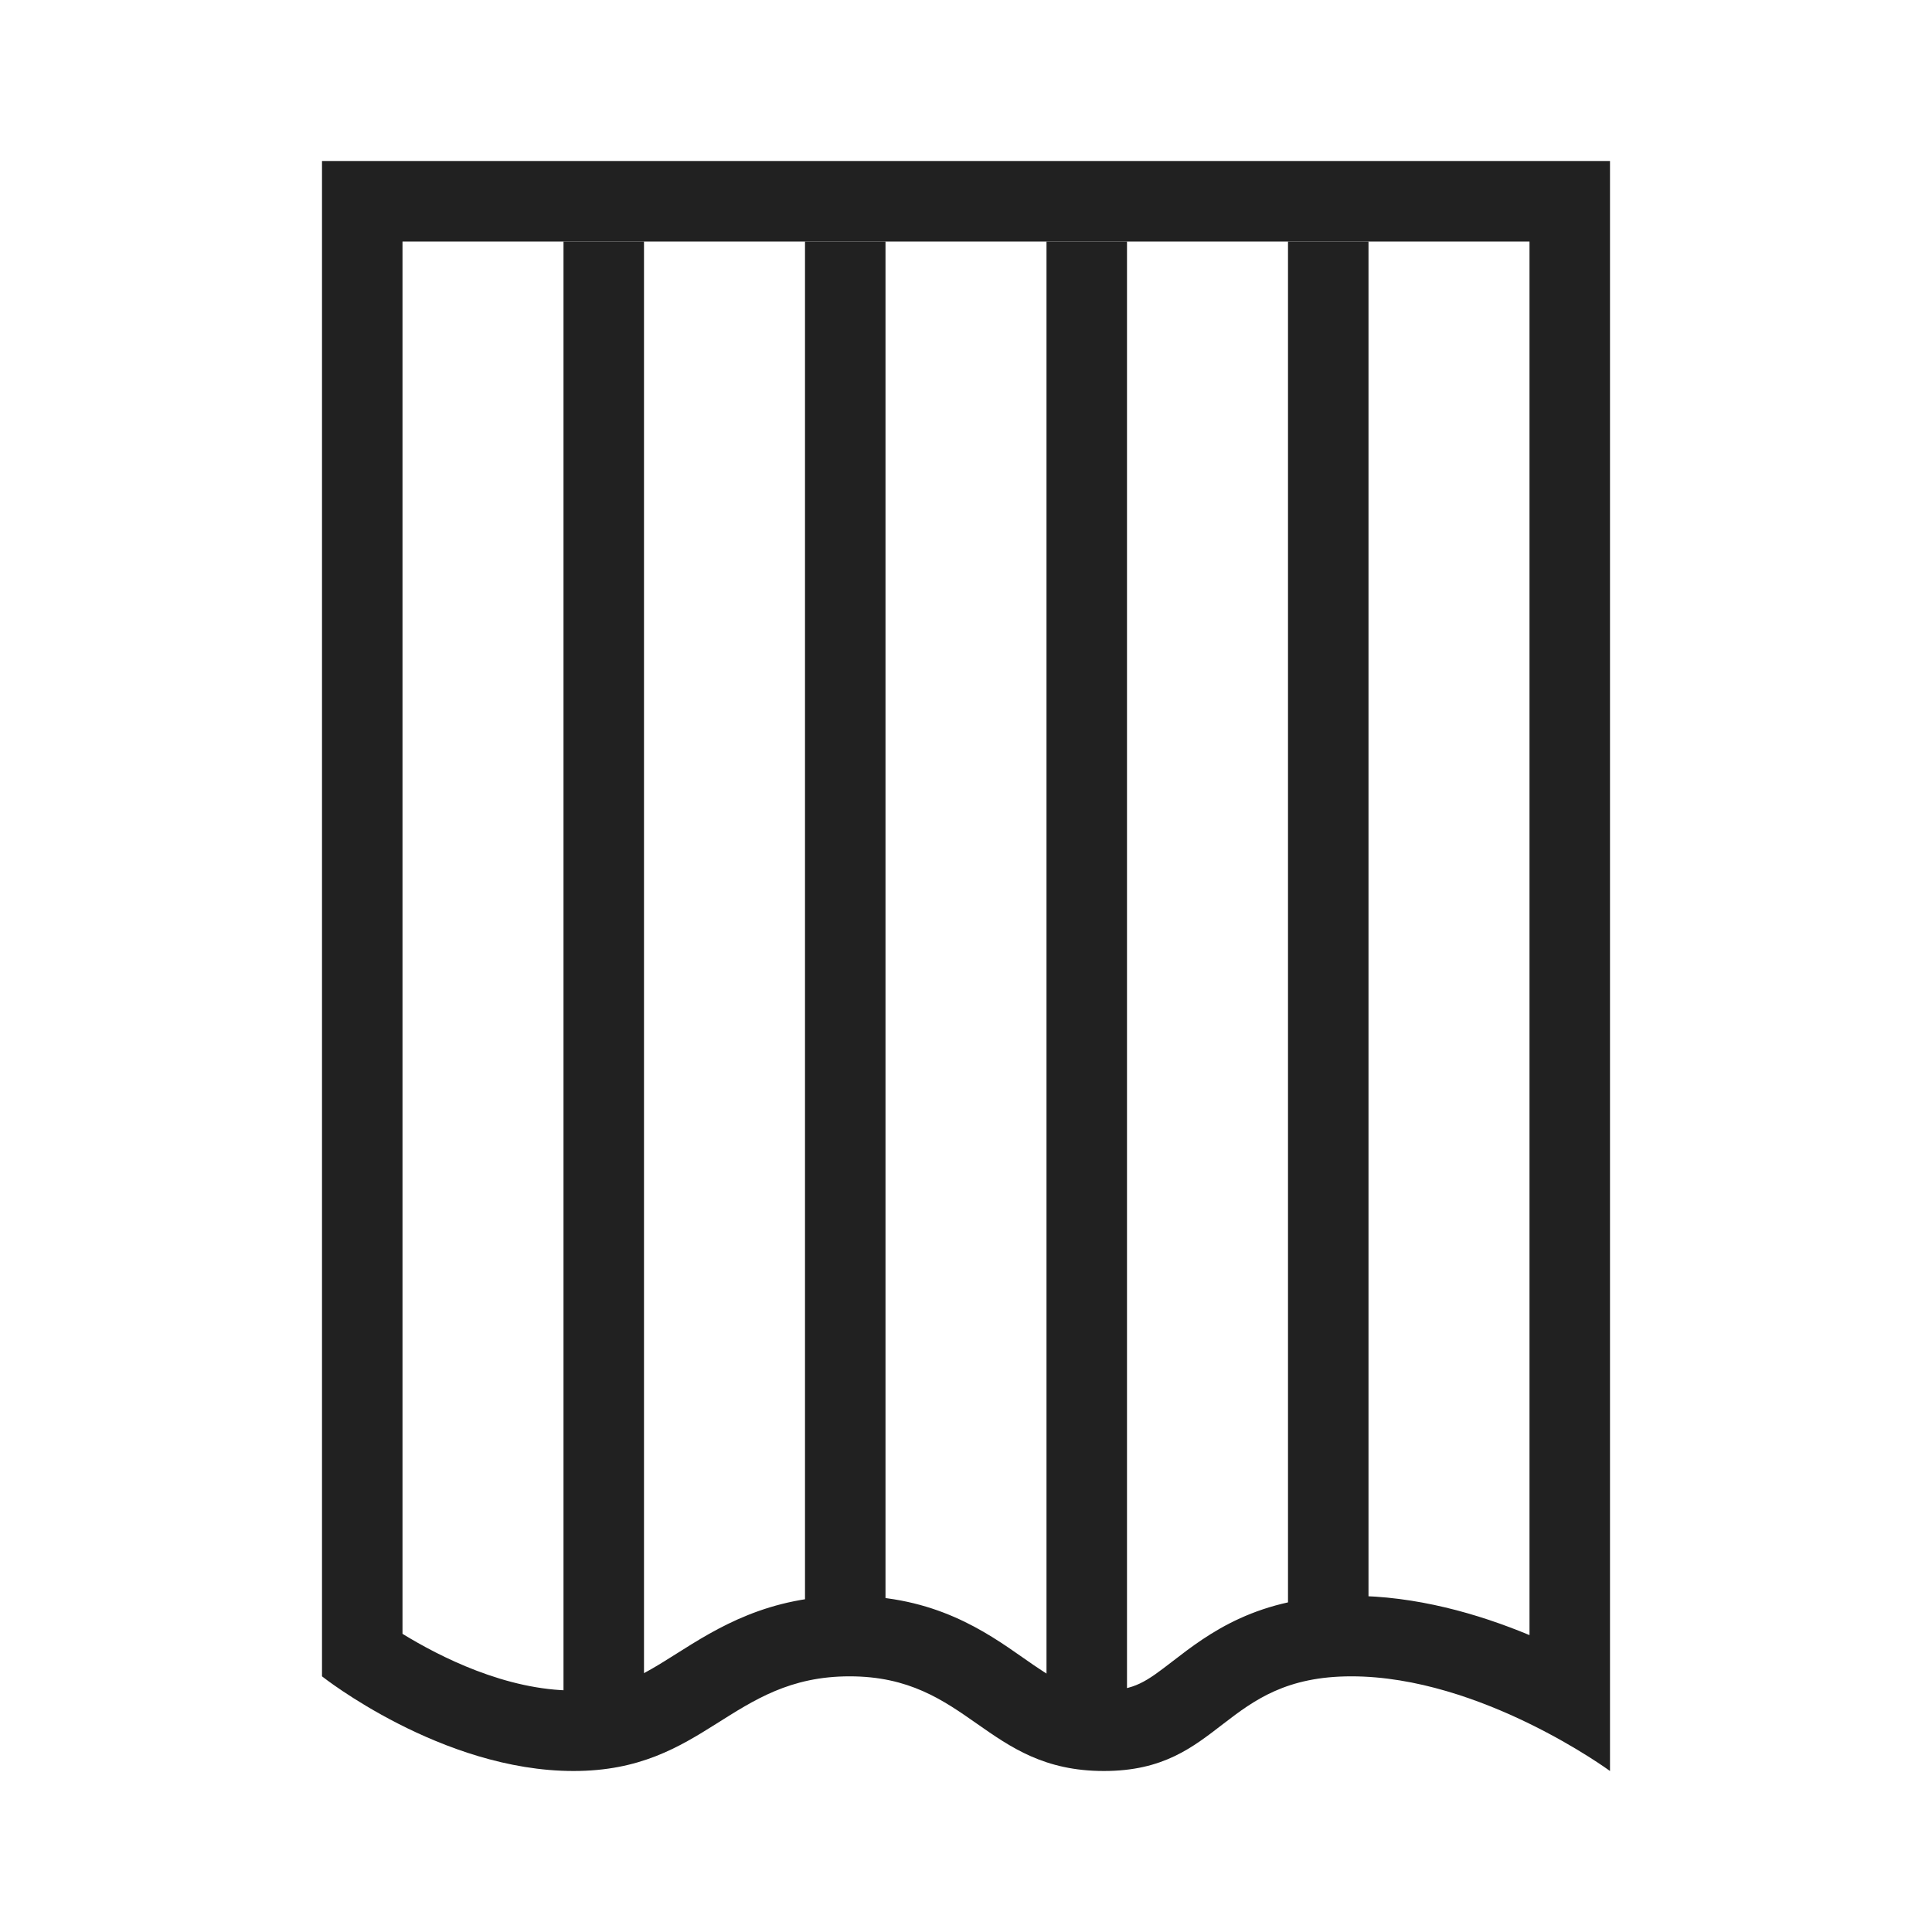 <svg id="curtain_close" xmlns="http://www.w3.org/2000/svg" width="24" height="24" viewBox="0 0 24 24">
  <g id="Group_2644" data-name="Group 2644" transform="translate(-108 -360)">
    <g id="Path_856" data-name="Path 856" transform="translate(112 362)" fill="none">
      <path d="M0,0H16V20a6.39,6.39,0,0,0-3.213-1.176c-1.613,0-1.6,1.176-3.074,1.176s-1.679-1.176-3.159-1.176S4.767,20,3.125,20A5.79,5.79,0,0,1,0,18.824Z" stroke="none"/>
      <path d="M 1 1 L 1 18.296 C 1.462 18.58 2.288 19 3.125 19 C 3.678 19 3.967 18.818 4.403 18.543 C 4.911 18.222 5.544 17.824 6.554 17.824 C 7.61 17.824 8.245 18.268 8.709 18.593 C 9.084 18.855 9.29 19 9.713 19 C 10.095 19 10.242 18.887 10.564 18.639 C 11.01 18.295 11.622 17.824 12.787 17.824 C 13.588 17.824 14.361 18.046 15 18.312 L 15 1 L 1 1 M 0 0 L 16 0 L 16 20 C 16 20 14.4 18.824 12.787 18.824 C 11.174 18.824 11.19 20 9.713 20 C 8.236 20 8.035 18.824 6.554 18.824 C 5.073 18.824 4.767 20 3.125 20 C 1.482 20 0 18.824 0 18.824 L 0 0 Z" stroke="none" fill="#212121"/>
    </g>
    <line id="Line_504" data-name="Line 504" y2="17.5" transform="translate(124.5 363)" fill="none" stroke="#212121" stroke-width="1"/>
    <line id="Line_505" data-name="Line 505" y2="18.146" transform="translate(121.5 363)" fill="none" stroke="#212121" stroke-width="1"/>
    <line id="Line_506" data-name="Line 506" y2="18.146" transform="translate(115.5 363)" fill="none" stroke="#212121" stroke-width="1"/>
    <line id="Line_507" data-name="Line 507" y2="17.5" transform="translate(118.5 363)" fill="none" stroke="#212121" stroke-width="1"/>
  </g>
  <rect id="Rectangle_1883" data-name="Rectangle 1883" width="24" height="24" fill="none"/>
</svg>